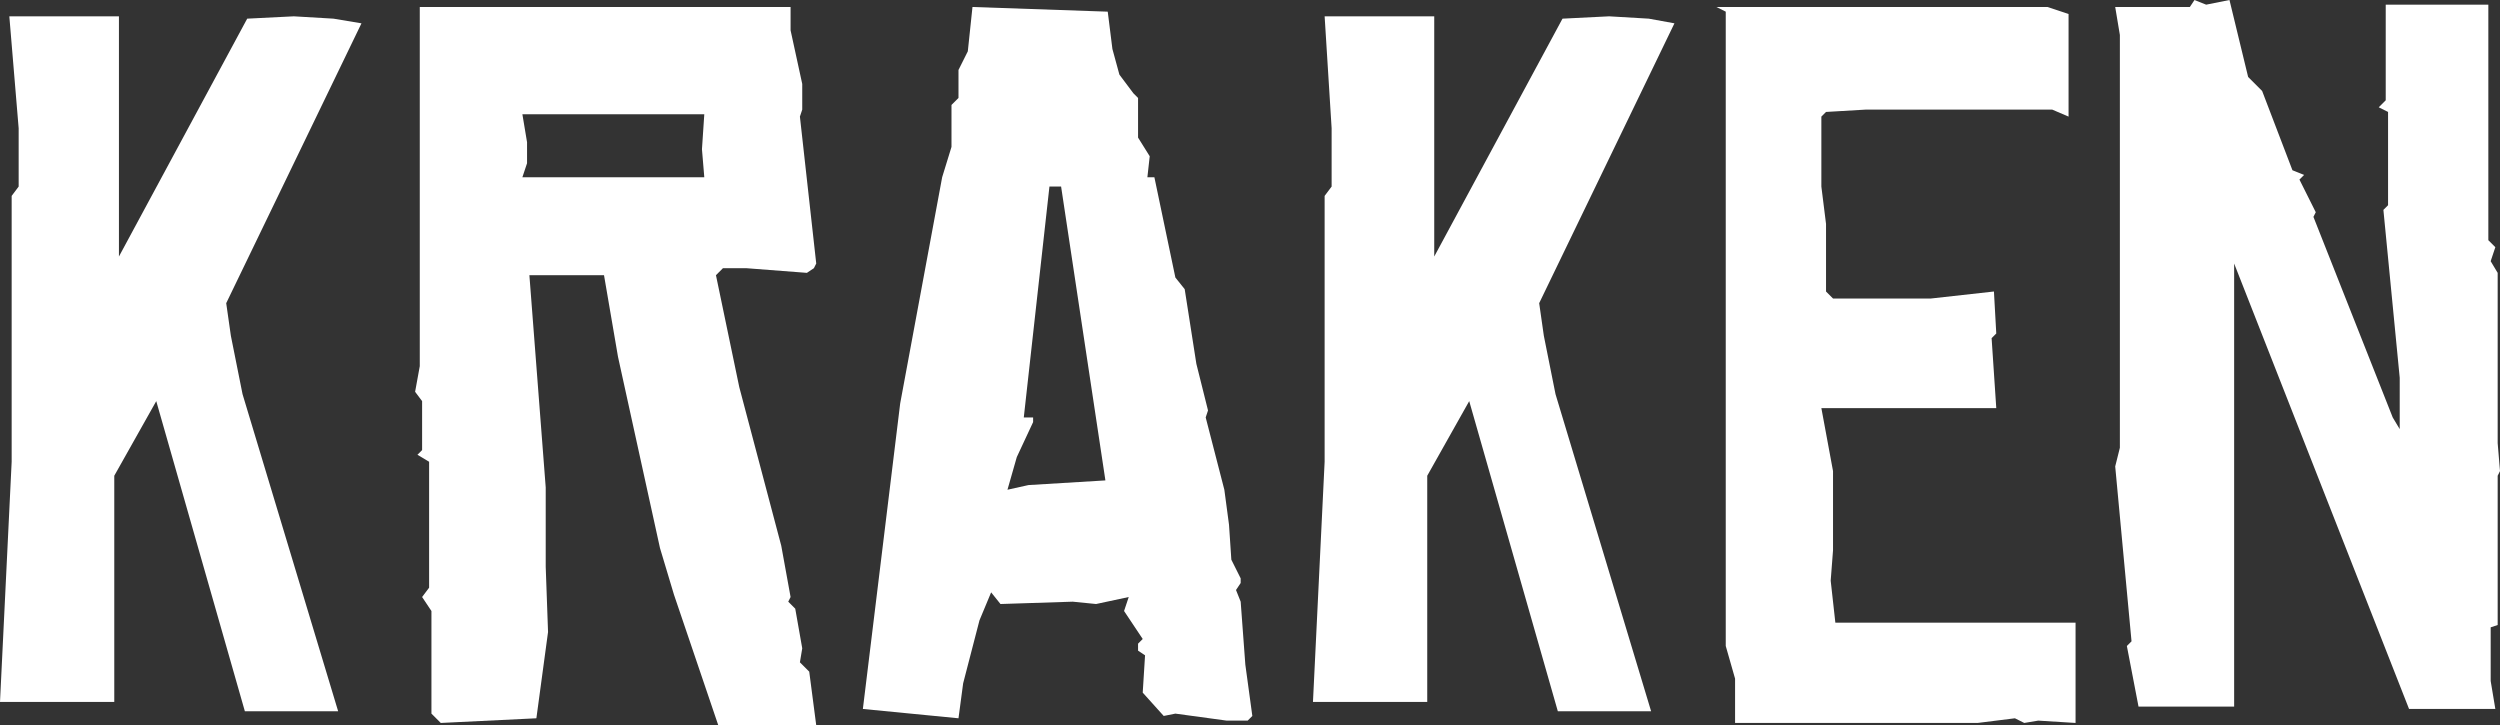 <?xml version="1.0" encoding="utf-8"?>
<!-- Generator: Adobe Illustrator 25.2.3, SVG Export Plug-In . SVG Version: 6.00 Build 0)  -->
<svg version="1.1" id="Layer_1" xmlns="http://www.w3.org/2000/svg" xmlns:xlink="http://www.w3.org/1999/xlink" x="0px" y="0px"
	 viewBox="0 0 107.2 31.1" style="enable-background:new 0 0 107.2 31.1;" xml:space="preserve">
<rect x="0" y="0" width="107.2" height="31.1" fill="#333333" stroke="none"/>
<style type="text/css">
	.st0{fill:#FFFFFF;}
</style>
<g id="Group_24" transform="translate(-916.225 -72.752)">
	<g id="Group_24-2" transform="translate(916.225 72.752)">
		<path id="Path_27" class="st0" d="M15.5,1L9.7,13l0.2,1.4l0.5,2.5l4.1,13.6h-4L6.7,17.2l-1.8,3.2v9.7H0l0.5-10.3V8.4L0.8,8V5.5
			L0.4,0.7h4.7V11l5.5-10.2l2-0.1l1.7,0.1L15.5,1z"/>
		<path id="Path_28" class="st0" d="M18.5,26.2l-0.4-0.6l0.3-0.4v-5.4l-0.5-0.3l0.2-0.2v-2.1l-0.3-0.4l0.2-1.1V0.3h15.9v1l0.5,2.3
			v1.1L34.3,5l0.7,6.3l-0.1,0.2l-0.3,0.2L32,11.5H31l-0.3,0.3l1,4.8l1.8,6.8l0.4,2.2l-0.1,0.2l0.3,0.3l0.3,1.7l-0.1,0.6l0.4,0.4
			l0.3,2.3h-4.2l-1.9-5.6l-0.6-2l-1.8-8.2l-0.6-3.5h-3.2l0.7,9.1v3.4l0.1,2.8L23,30.8L18.9,31l-0.4-0.4l0-0.7V26.2z M18.5,29.9
			L18.5,29.9L18.5,29.9L18.5,29.9z M30.2,7.6l-0.1-1.2l0.1-1.5h-7.8l0.2,1.2V7l-0.2,0.6H30.2z"/>
		<path id="Path_29" class="st0" d="M53.7,30.7l-0.2,0.2h-0.9l-2.2-0.3l-0.5,0.1L49,29.7l0.1-1.6l-0.3-0.2v-0.3l0.2-0.2l-0.8-1.2
			l0.2-0.6L47,25.9l-1-0.1l-3.1,0.1l-0.4-0.5L42,26.6l-0.7,2.7l-0.2,1.5l-4.1-0.4l1.6-13.1l1.8-9.7l0.4-1.3V4.5l0.3-0.3V3l0.4-0.8
			l0.2-1.9l5.8,0.2l0.2,1.6l0.3,1.1L48.6,4l0.2,0.2v1.7l0.5,0.8l-0.1,0.9l0.3,0l0.9,4.3l0.4,0.5l0.5,3.2l0.5,2l-0.1,0.3l0.8,3.1
			l0.2,1.5l0.1,1.5l0.4,0.8V25l-0.2,0.3l0.2,0.5l0.2,2.7L53.7,30.7z M45.5,8H45l-1.1,9.9h0.4v0.2l-0.7,1.5L43.2,21l0.9-0.2l3.3-0.2
			L45.5,8z"/>
		<path id="Path_30" class="st0" d="M71.8,1L66,13l0.2,1.4l0.5,2.5l4.1,13.6h-4L63,17.2l-1.8,3.2v9.7h-4.9l0.5-10.3V8.4L57.1,8V5.5
			l-0.3-4.8h4.7V11L67,0.8l2-0.1l1.7,0.1L71.8,1z"/>
		<path id="Path_31" class="st0" d="M89,31l-1.6-0.1L86.8,31l-0.4-0.2L84.8,31H74.4v-1.9L74,27.7V0.5l-0.4-0.2h14.2l0.9,0.3v4.4
			l-0.7-0.3h-8l-1.7,0.1l-0.2,0.2V8l0.2,1.6v2.9l0.3,0.3h4.2l2.7-0.3l0.1,1.8l-0.2,0.2l0.2,3h-7.5l0.5,2.7v3.4l-0.1,1.3l0.2,1.8H89
			V31z"/>
		<path id="Path_32" class="st0" d="M107.2,20.2l-0.1,0.2v6.4l-0.3,0.1v2.3l0.2,1.2h-3.7l-7.5-19.1v19h-4.1l-0.5-2.6l0.2-0.2
			L90.7,20l0.2-0.8V1.5l-0.2-1.2h3.2L94.1,0l0.5,0.2l1-0.2l0.8,3.3L97,3.9l1.3,3.4l0.5,0.2l-0.2,0.2l0.7,1.4l-0.1,0.2l3.4,8.6
			l0.3,0.5v-2.2L102.2,9l0.2-0.2v-4L102,4.6l0.3-0.3V0.2h4.4v10.1l0.3,0.3l-0.2,0.6l0.3,0.5v7.3L107.2,20.2z"/>
	</g>
</g>
</svg>
